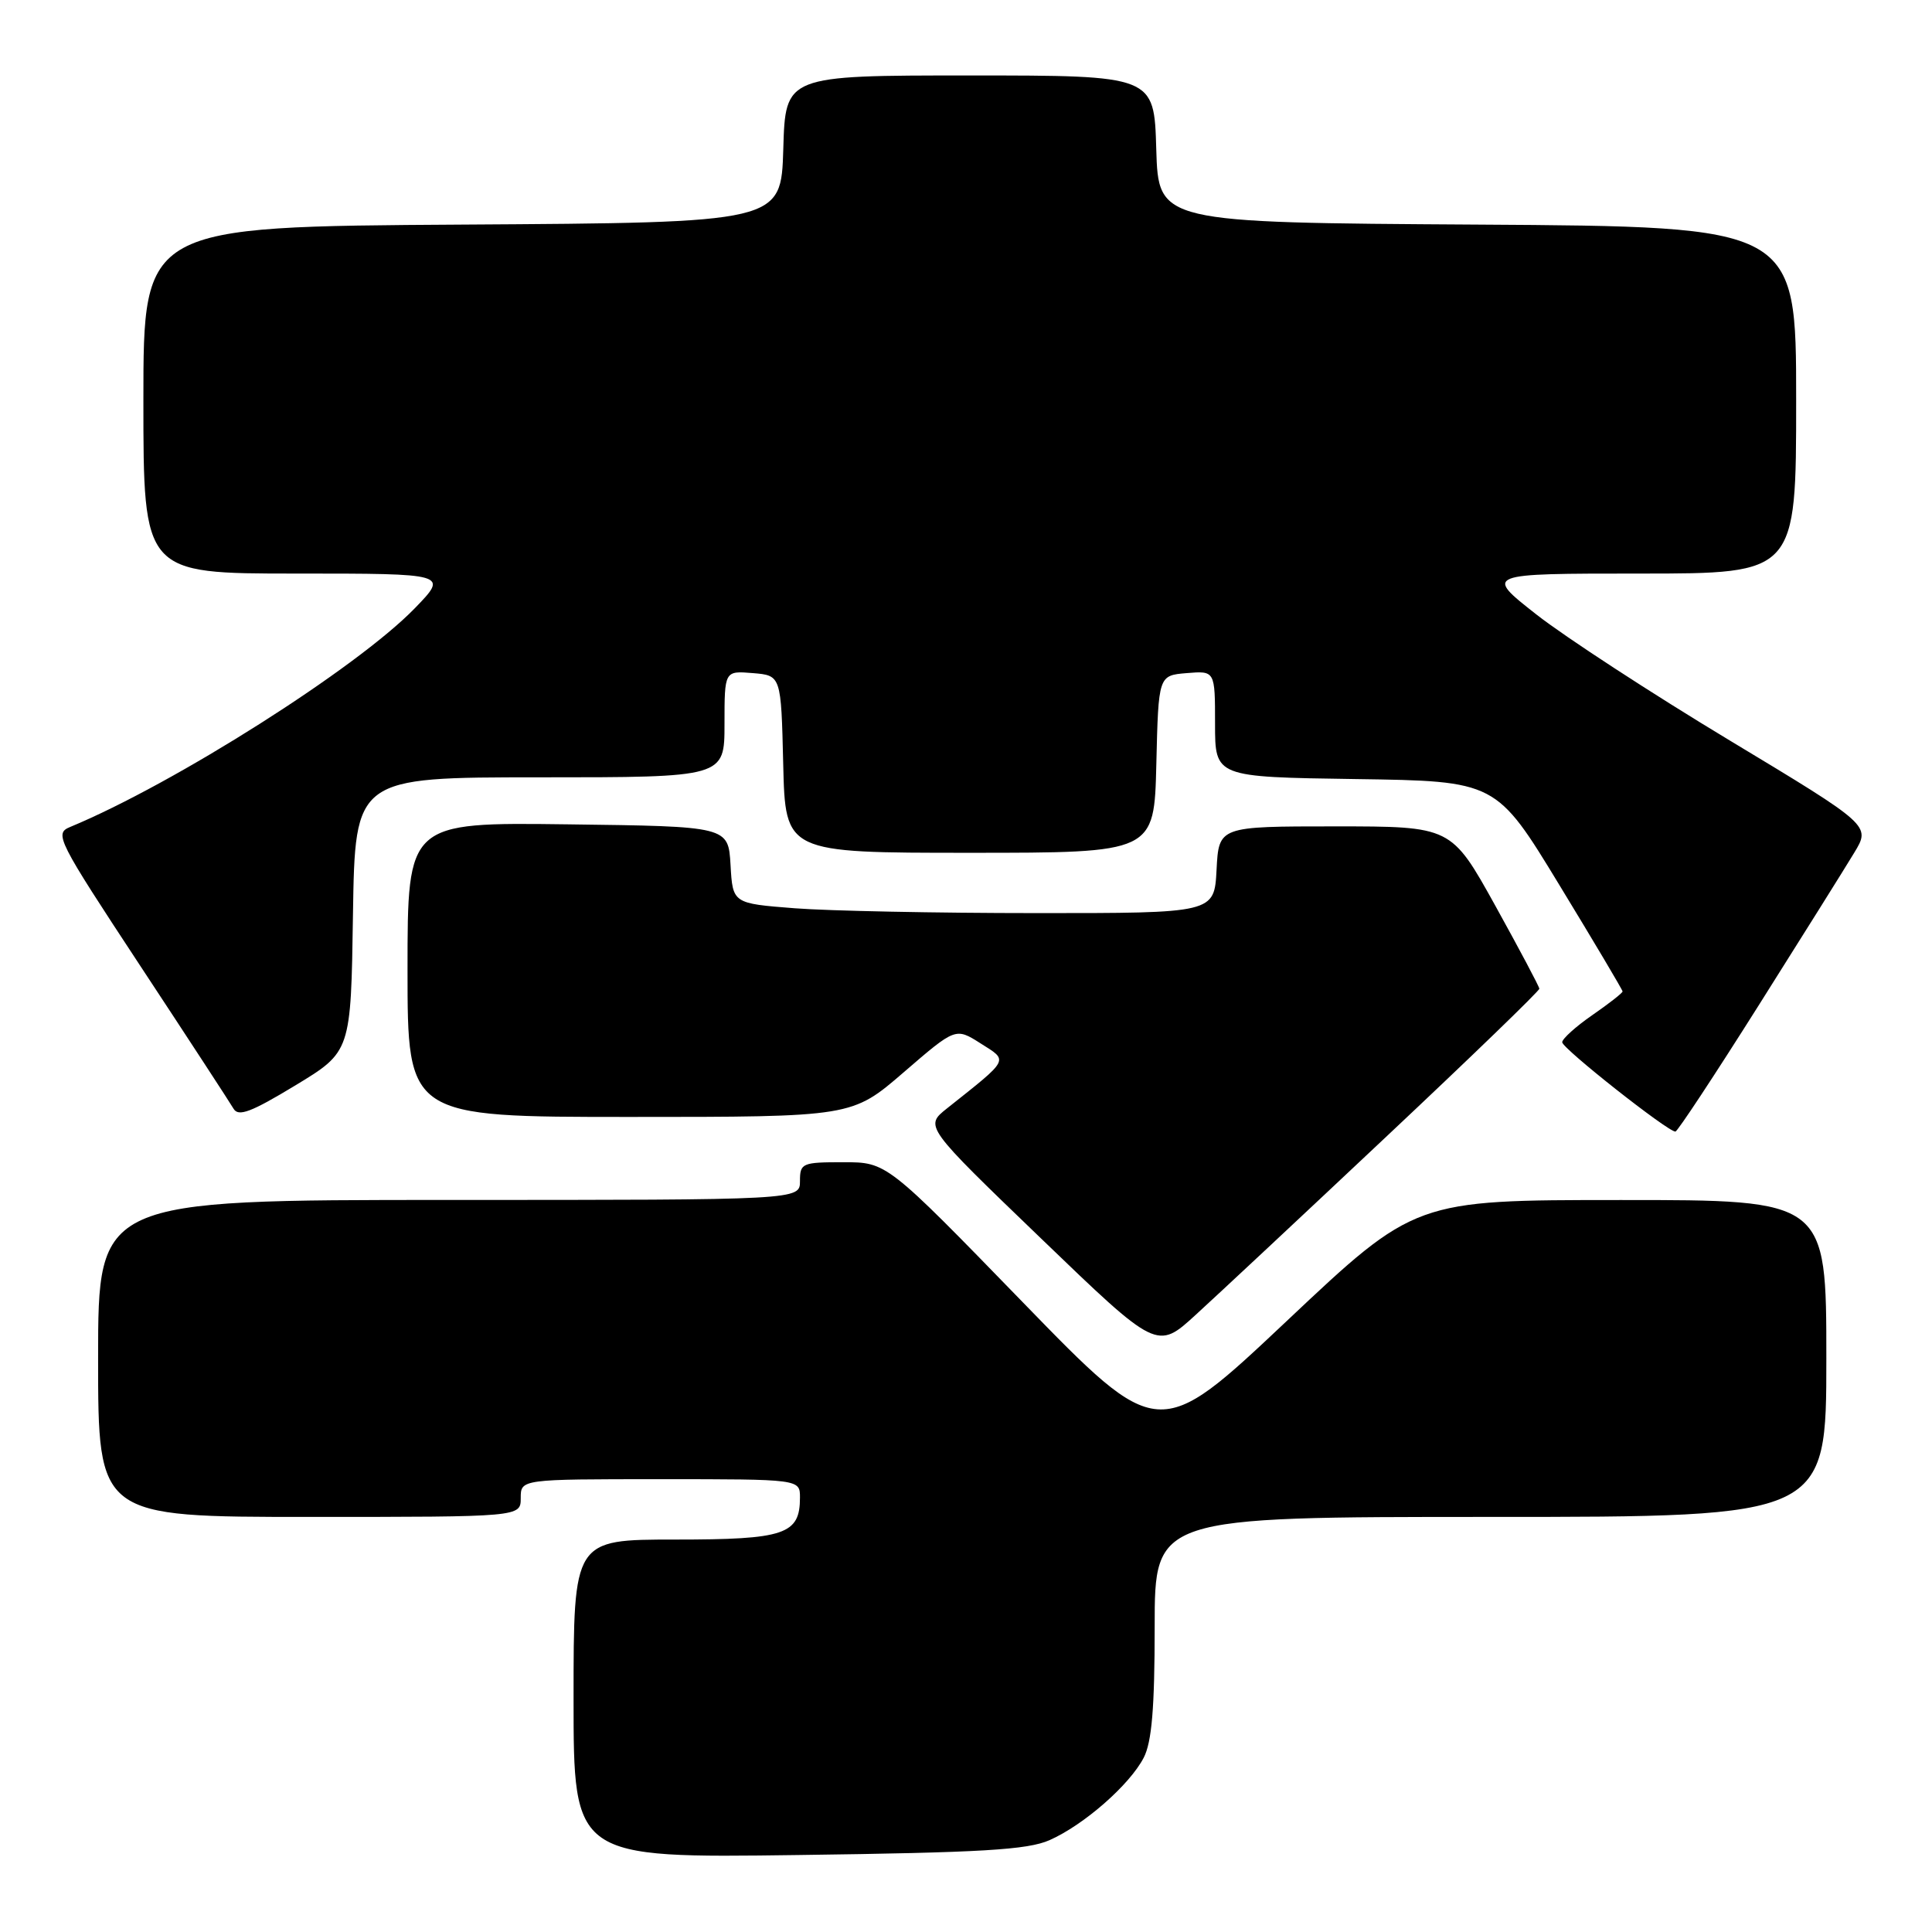 <?xml version="1.0" encoding="UTF-8" standalone="no"?>
<!DOCTYPE svg PUBLIC "-//W3C//DTD SVG 1.1//EN" "http://www.w3.org/Graphics/SVG/1.1/DTD/svg11.dtd" >
<svg xmlns="http://www.w3.org/2000/svg" xmlns:xlink="http://www.w3.org/1999/xlink" version="1.1" viewBox="0 0 256 256">
 <g >
 <path fill="currentColor"
d=" M 139.07 243.83 C 143.63 241.81 149.68 236.51 151.55 232.90 C 152.62 230.83 153.00 226.30 153.00 215.55 C 153.00 201.00 153.00 201.00 197.50 201.00 C 242.00 201.00 242.00 201.00 242.00 180.00 C 242.00 159.00 242.00 159.00 214.75 159.01 C 187.50 159.01 187.50 159.01 170.50 175.04 C 153.50 191.06 153.50 191.06 135.50 172.53 C 117.50 154.00 117.50 154.00 111.75 154.00 C 106.28 154.00 106.00 154.12 106.00 156.50 C 106.00 159.00 106.00 159.00 59.50 159.00 C 13.00 159.00 13.00 159.00 13.00 180.00 C 13.00 201.00 13.00 201.00 41.00 201.00 C 69.00 201.00 69.00 201.00 69.00 198.50 C 69.00 196.00 69.00 196.00 87.50 196.00 C 106.00 196.00 106.00 196.00 106.00 198.43 C 106.00 203.33 104.01 204.00 89.43 204.00 C 76.00 204.00 76.00 204.00 76.00 225.10 C 76.00 246.20 76.00 246.20 105.75 245.80 C 130.06 245.48 136.15 245.12 139.07 243.83 Z  M 183.80 150.51 C 194.91 140.07 203.99 131.29 203.97 131.01 C 203.96 130.73 201.33 125.78 198.13 120.00 C 192.30 109.50 192.30 109.50 176.90 109.50 C 161.50 109.50 161.50 109.50 161.20 115.25 C 160.90 121.00 160.90 121.00 137.20 120.99 C 124.17 120.99 109.81 120.70 105.30 120.35 C 97.09 119.71 97.09 119.71 96.80 114.61 C 96.50 109.50 96.50 109.50 75.25 109.23 C 54.00 108.96 54.00 108.96 54.00 128.48 C 54.00 148.00 54.00 148.00 83.44 148.00 C 112.89 148.00 112.89 148.00 119.75 142.08 C 126.62 136.15 126.62 136.15 129.94 138.26 C 133.65 140.61 133.86 140.21 125.48 146.87 C 122.50 149.24 122.50 149.24 137.91 164.07 C 153.32 178.91 153.32 178.91 158.46 174.20 C 161.29 171.62 172.70 160.96 183.80 150.51 Z  M 233.00 133.27 C 238.78 124.11 244.49 114.99 245.69 113.00 C 247.89 109.38 247.89 109.38 229.19 98.11 C 218.91 91.92 207.39 84.41 203.59 81.43 C 196.67 76.00 196.67 76.00 217.34 76.00 C 238.00 76.00 238.00 76.00 238.00 53.01 C 238.00 30.02 238.00 30.02 195.75 29.76 C 153.50 29.50 153.50 29.50 153.21 19.75 C 152.93 10.00 152.93 10.00 128.50 10.00 C 104.07 10.00 104.07 10.00 103.79 19.75 C 103.50 29.50 103.50 29.50 61.25 29.76 C 19.00 30.02 19.00 30.02 19.00 53.01 C 19.00 76.00 19.00 76.00 39.21 76.00 C 59.42 76.00 59.42 76.00 54.96 80.60 C 47.31 88.49 23.11 103.85 9.29 109.58 C 7.17 110.46 7.56 111.23 18.60 128.00 C 24.94 137.62 30.49 146.13 30.94 146.90 C 31.58 148.01 33.26 147.38 39.12 143.83 C 46.50 139.36 46.50 139.36 46.77 121.18 C 47.05 103.00 47.05 103.00 71.52 103.00 C 96.00 103.00 96.00 103.00 96.00 95.94 C 96.00 88.88 96.00 88.88 99.75 89.19 C 103.50 89.50 103.50 89.50 103.78 101.25 C 104.06 113.00 104.06 113.00 128.50 113.00 C 152.94 113.00 152.94 113.00 153.22 101.25 C 153.50 89.50 153.50 89.50 157.25 89.19 C 161.00 88.88 161.00 88.88 161.00 95.92 C 161.00 102.96 161.00 102.96 179.62 103.23 C 198.25 103.50 198.25 103.50 206.62 117.26 C 211.23 124.83 215.00 131.18 215.00 131.37 C 215.00 131.57 213.20 132.98 211.00 134.50 C 208.80 136.02 207.00 137.65 207.00 138.10 C 207.00 138.92 221.02 149.98 222.00 149.94 C 222.28 149.93 227.22 142.43 233.00 133.27 Z "/>
</g>
</svg>